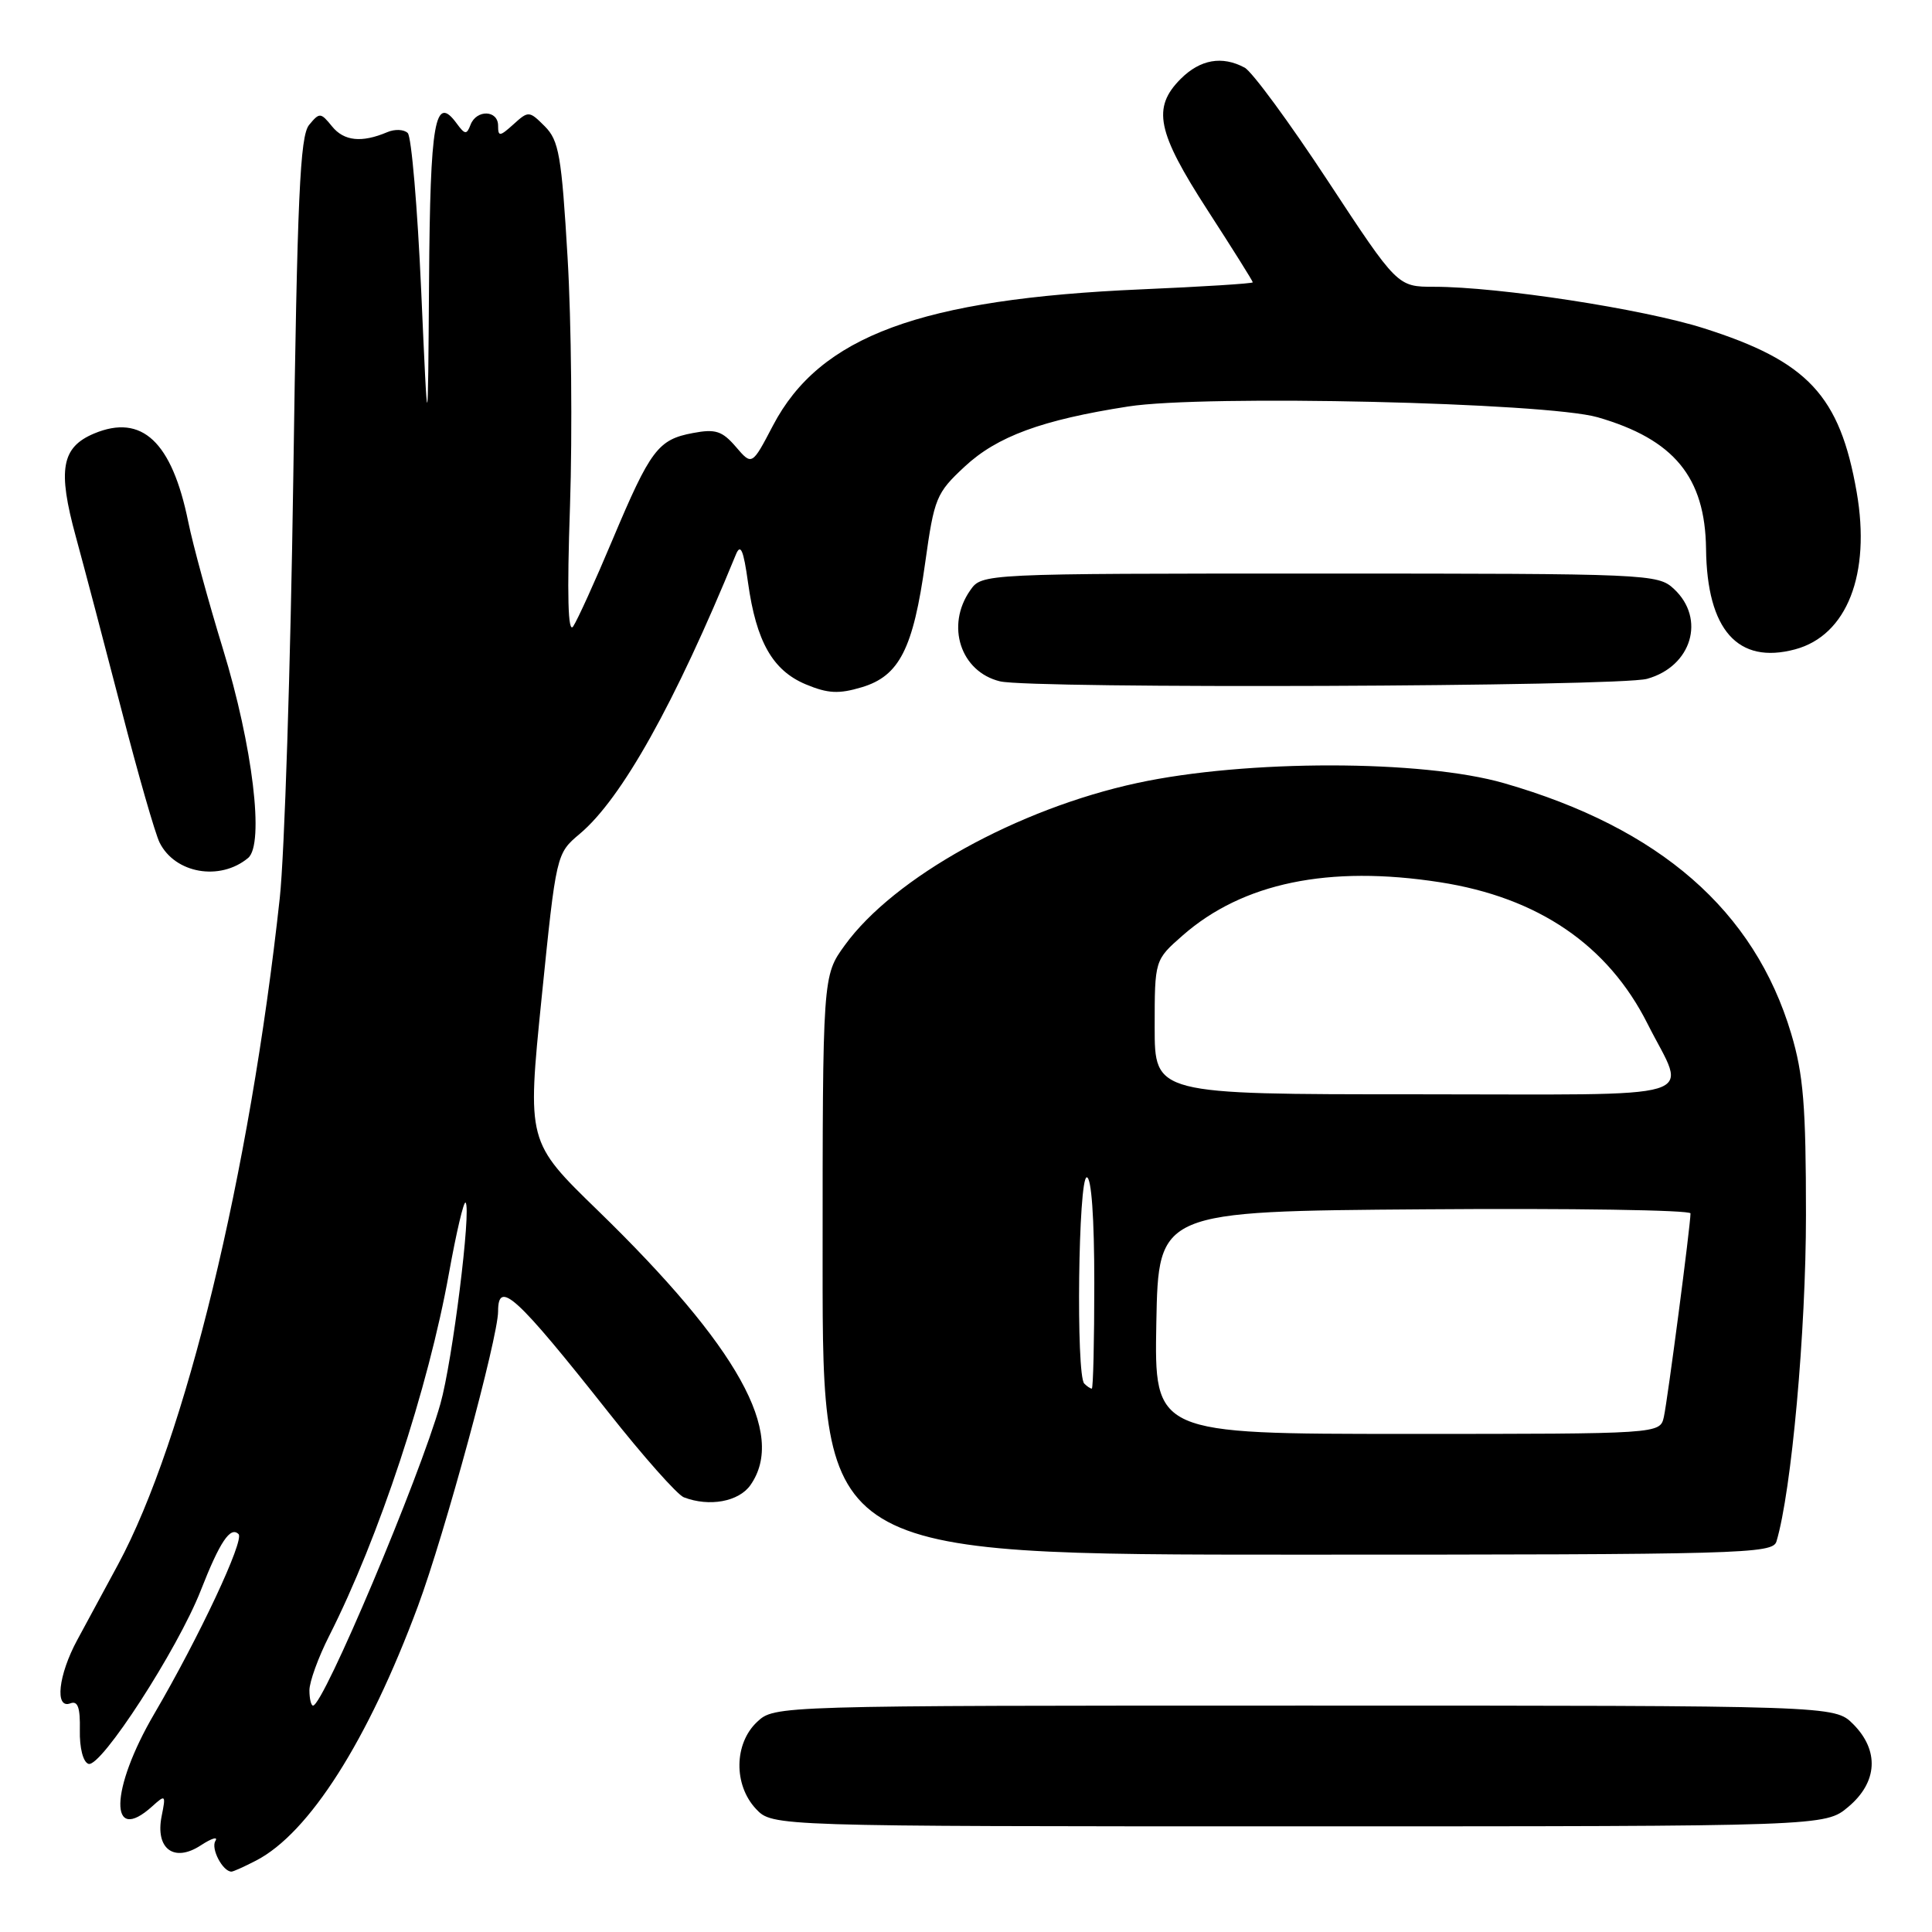 <?xml version="1.0" encoding="UTF-8" standalone="no"?>
<!DOCTYPE svg PUBLIC "-//W3C//DTD SVG 1.1//EN" "http://www.w3.org/Graphics/SVG/1.1/DTD/svg11.dtd" >
<svg xmlns="http://www.w3.org/2000/svg" xmlns:xlink="http://www.w3.org/1999/xlink" version="1.1" viewBox="0 0 256 256">
 <g >
 <path fill="currentColor"
d=" M 33.94 246.53 C 40.96 242.90 48.76 230.64 55.38 212.82 C 58.90 203.35 66.00 177.24 66.00 173.76 C 66.00 169.49 68.40 171.69 80.63 187.15 C 85.26 193.01 89.75 198.07 90.61 198.40 C 93.99 199.70 97.90 198.98 99.44 196.78 C 104.21 189.97 97.83 178.49 79.21 160.39 C 69.84 151.29 69.84 151.29 71.77 132.20 C 73.71 113.11 73.71 113.11 76.82 110.49 C 82.37 105.83 89.41 93.24 97.50 73.50 C 98.13 71.97 98.51 72.83 99.12 77.22 C 100.21 85.02 102.38 88.84 106.77 90.68 C 109.70 91.90 111.14 91.98 114.20 91.06 C 119.17 89.57 121.01 85.96 122.60 74.51 C 123.79 65.99 124.06 65.33 127.81 61.84 C 132.11 57.83 138.04 55.64 149.50 53.86 C 159.62 52.28 204.86 53.33 211.70 55.29 C 221.81 58.21 225.94 63.22 226.06 72.72 C 226.18 83.47 230.27 88.08 237.87 86.04 C 244.74 84.19 247.91 76.07 246.02 65.21 C 243.79 52.41 239.56 47.87 225.74 43.49 C 217.72 40.94 198.57 38.00 190.03 38.00 C 185.17 38.00 185.17 38.00 175.94 23.96 C 170.86 16.23 165.90 9.48 164.92 8.96 C 161.93 7.36 159.04 7.87 156.45 10.45 C 152.64 14.27 153.29 17.46 160.00 27.84 C 163.30 32.94 166.00 37.24 166.00 37.41 C 166.00 37.57 159.36 37.99 151.25 38.34 C 121.95 39.61 108.63 44.54 102.42 56.39 C 99.64 61.70 99.64 61.70 97.50 59.20 C 95.69 57.10 94.80 56.81 91.81 57.38 C 87.20 58.24 86.19 59.58 81.17 71.50 C 78.86 77.00 76.51 82.17 75.95 83.00 C 75.26 84.03 75.12 78.97 75.53 67.00 C 75.85 57.38 75.71 42.61 75.21 34.18 C 74.41 20.60 74.06 18.62 72.19 16.74 C 70.13 14.68 70.02 14.67 68.04 16.47 C 66.22 18.11 66.00 18.13 66.00 16.65 C 66.00 14.57 63.14 14.48 62.35 16.53 C 61.84 17.87 61.61 17.85 60.53 16.38 C 57.63 12.40 57.00 15.95 56.85 37.31 C 56.70 58.50 56.70 58.50 55.81 38.51 C 55.32 27.51 54.52 18.12 54.03 17.63 C 53.54 17.14 52.32 17.08 51.32 17.51 C 47.93 18.95 45.58 18.70 44.00 16.75 C 42.49 14.89 42.34 14.88 40.96 16.55 C 39.75 18.01 39.39 26.06 38.86 63.40 C 38.50 88.21 37.70 113.22 37.07 119.00 C 33.09 155.59 24.54 190.80 15.64 207.31 C 13.91 210.51 11.49 215.00 10.25 217.28 C 7.72 221.94 7.22 226.51 9.33 225.70 C 10.31 225.33 10.64 226.26 10.58 229.25 C 10.53 231.61 11.01 233.48 11.72 233.72 C 13.35 234.29 23.54 218.55 26.60 210.75 C 29.13 204.29 30.53 202.20 31.61 203.28 C 32.41 204.08 26.38 216.94 20.44 227.09 C 14.57 237.12 14.41 244.56 20.18 239.34 C 21.93 237.76 21.99 237.82 21.42 240.64 C 20.55 244.98 23.06 246.85 26.62 244.51 C 28.06 243.57 28.93 243.31 28.54 243.94 C 27.91 244.95 29.52 248.00 30.67 248.00 C 30.91 248.00 32.38 247.34 33.94 246.53 Z  M 244.92 239.41 C 248.80 236.15 249.04 231.95 245.55 228.45 C 243.09 226.00 243.09 226.00 172.86 226.00 C 102.63 226.00 102.63 226.00 100.31 228.17 C 97.26 231.04 97.19 236.51 100.17 239.69 C 102.35 242.00 102.35 242.00 172.10 242.00 C 241.85 242.00 241.85 242.00 244.92 239.41 Z  M 235.39 204.25 C 237.38 197.63 239.30 176.37 239.30 161.00 C 239.30 146.53 238.96 142.37 237.34 136.96 C 232.47 120.65 219.94 109.72 199.31 103.78 C 188.46 100.65 165.14 100.63 150.70 103.75 C 134.84 107.17 118.45 116.26 111.94 125.25 C 109.00 129.30 109.00 129.30 109.00 167.65 C 109.00 206.00 109.00 206.00 171.93 206.00 C 231.00 206.00 234.90 205.89 235.39 204.25 Z  M 32.87 113.69 C 35.06 111.88 33.49 98.85 29.53 85.95 C 27.64 79.79 25.57 72.22 24.94 69.13 C 22.78 58.53 18.81 54.80 12.48 57.44 C 8.14 59.26 7.61 62.22 10.05 71.12 C 11.16 75.18 13.87 85.47 16.08 94.00 C 18.28 102.53 20.56 110.47 21.15 111.65 C 23.20 115.75 29.15 116.78 32.87 113.69 Z  M 218.24 89.95 C 224.16 88.31 226.05 81.99 221.81 78.04 C 219.68 76.05 218.53 76.00 174.87 76.00 C 130.11 76.00 130.11 76.00 128.56 78.22 C 125.28 82.90 127.28 89.01 132.50 90.28 C 136.62 91.29 214.51 90.99 218.24 89.95 Z  M 41.00 223.97 C 41.00 222.85 42.17 219.62 43.61 216.78 C 50.22 203.74 56.75 183.96 59.49 168.71 C 60.46 163.32 61.45 159.11 61.69 159.35 C 62.48 160.14 59.95 180.39 58.36 186.00 C 55.57 195.87 42.85 226.00 41.48 226.00 C 41.22 226.00 41.00 225.09 41.00 223.97 Z  M 153.22 175.25 C 153.50 160.50 153.50 160.50 188.75 160.24 C 208.14 160.09 224.00 160.34 224.00 160.78 C 224.00 162.36 220.96 185.55 220.47 187.75 C 219.96 190.00 219.96 190.00 186.45 190.00 C 152.95 190.00 152.95 190.00 153.22 175.25 Z  M 143.67 183.33 C 142.56 182.23 142.88 156.00 144.00 156.00 C 144.62 156.00 145.00 161.33 145.00 170.00 C 145.00 177.70 144.85 184.00 144.67 184.00 C 144.48 184.00 144.03 183.70 143.67 183.33 Z  M 153.00 136.10 C 153.00 127.21 153.00 127.21 156.70 123.96 C 164.65 116.98 176.07 114.61 190.80 116.90 C 203.82 118.92 213.06 125.22 218.31 135.66 C 223.52 146.02 226.87 145.00 187.57 145.00 C 153.00 145.00 153.00 145.00 153.00 136.10 Z "/>
</g>
</svg>